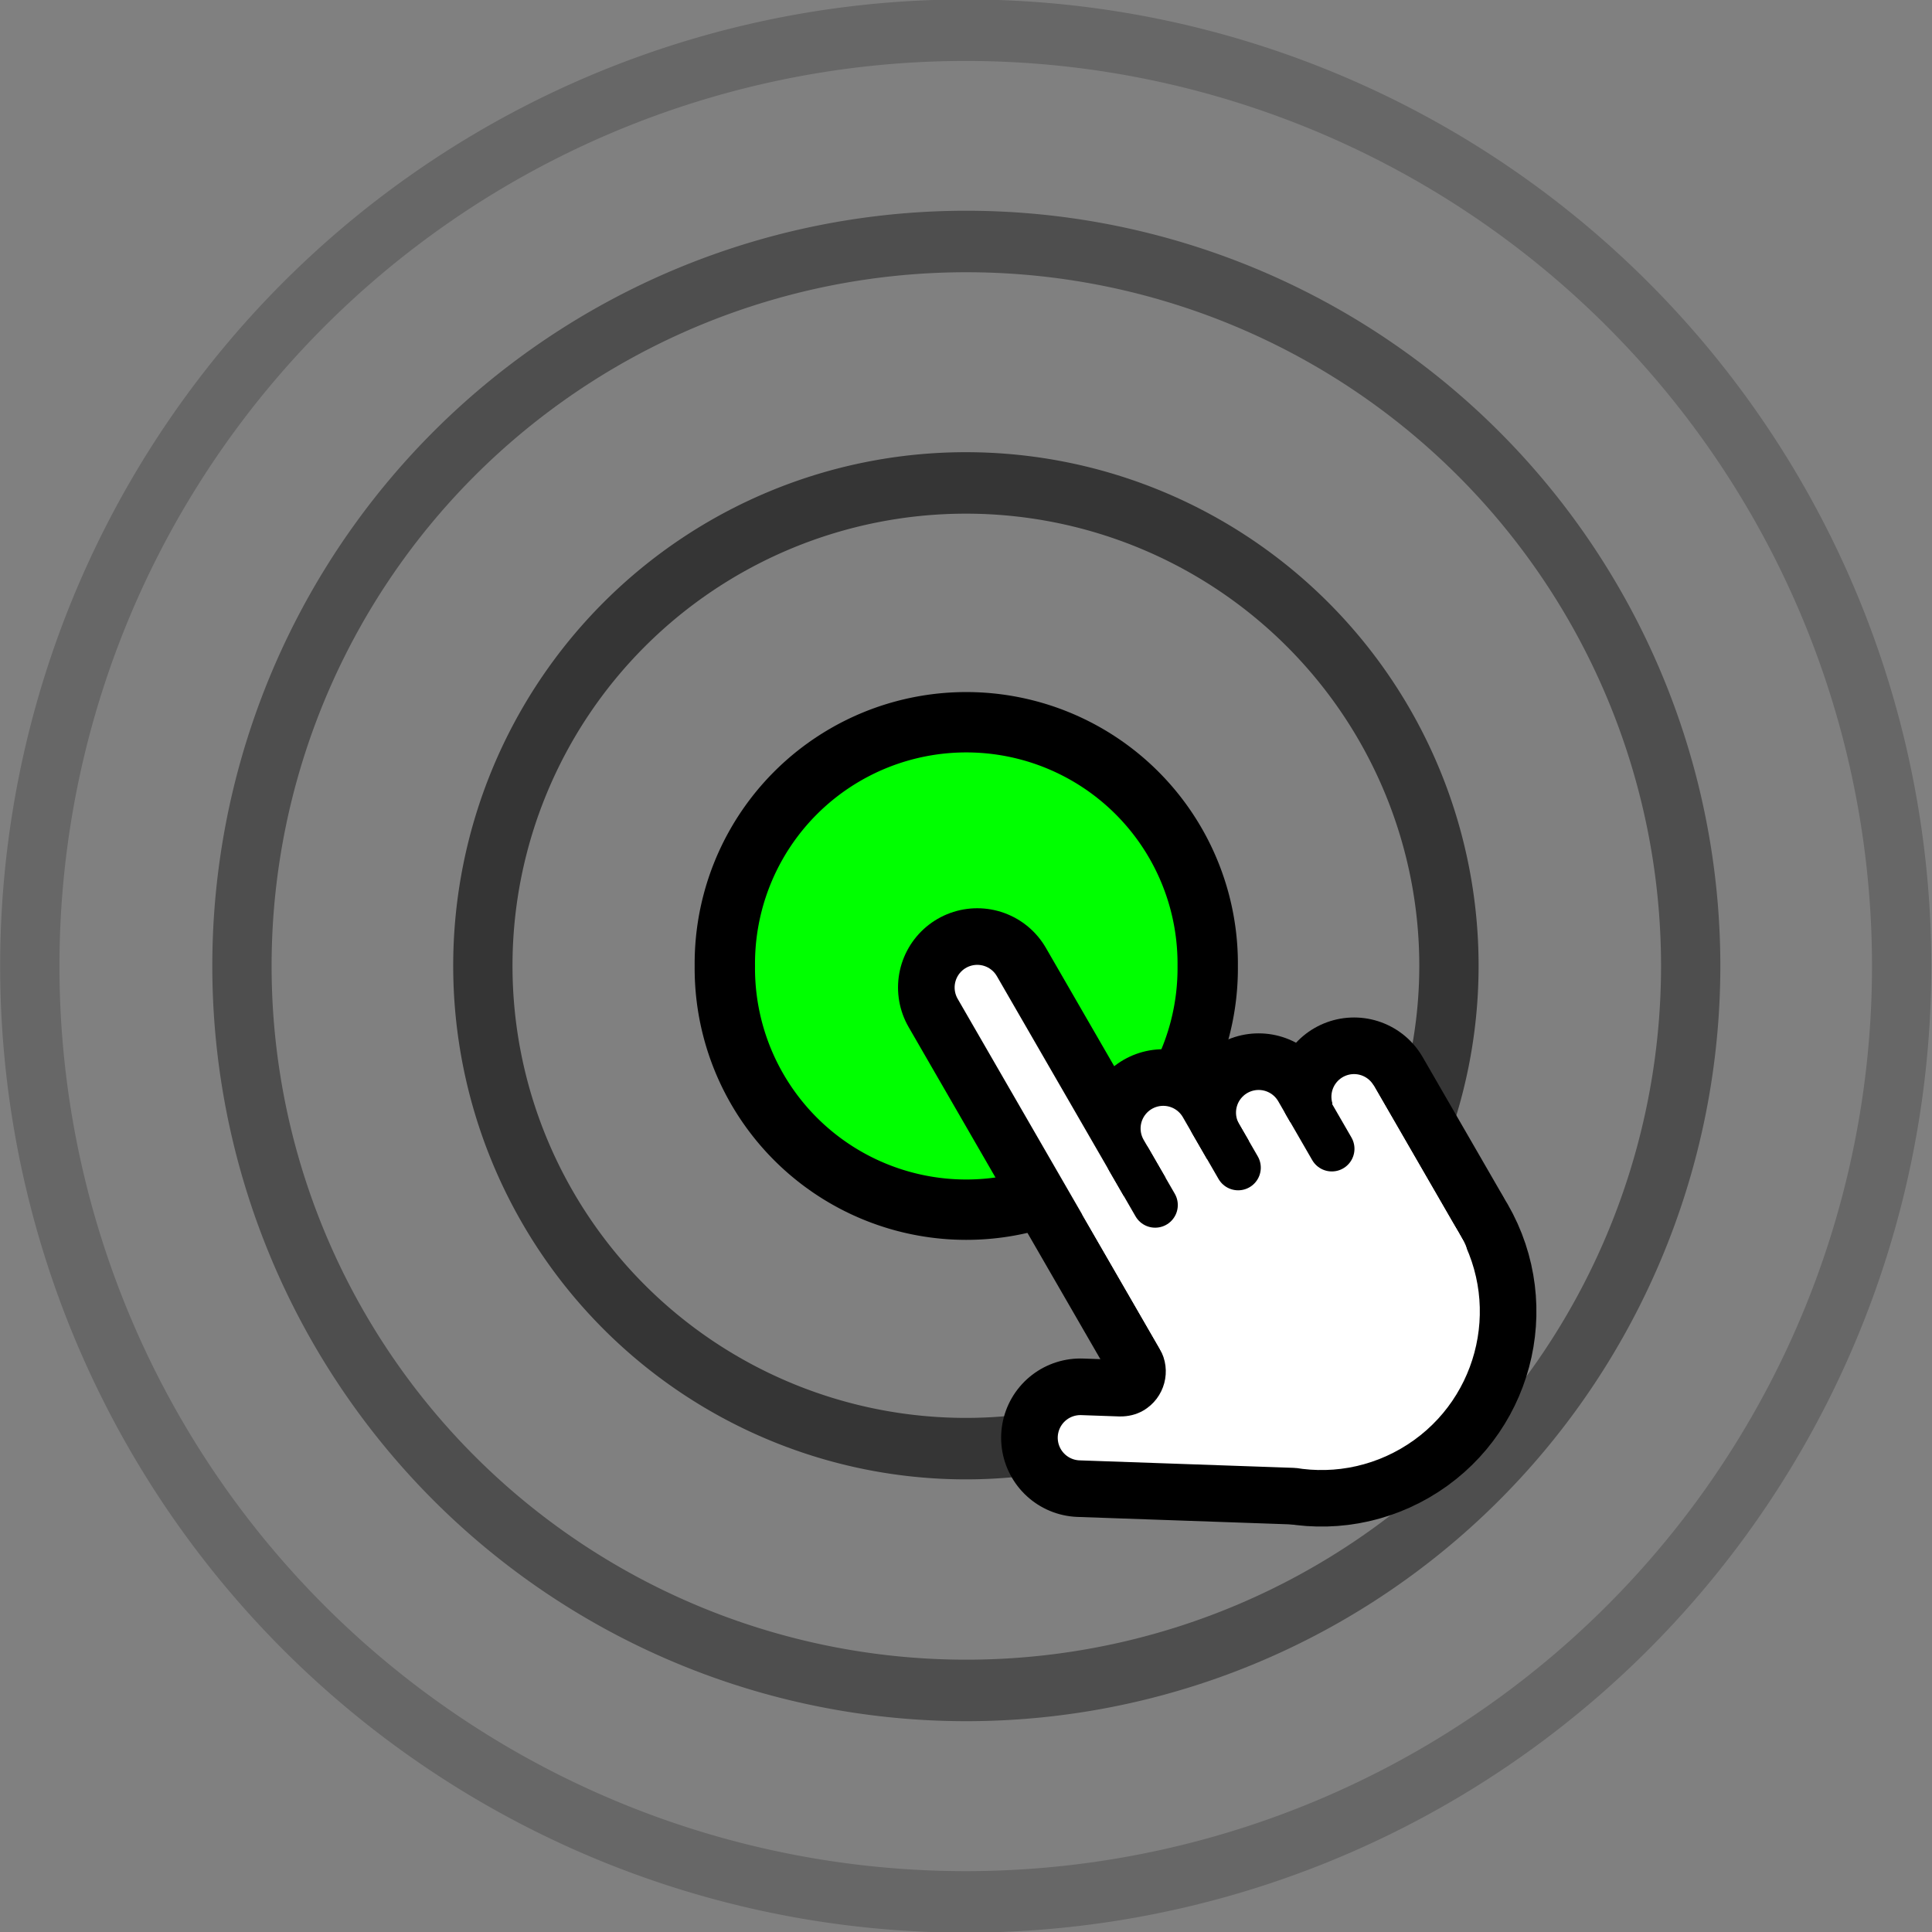 <?xml version="1.0" encoding="UTF-8" standalone="no"?>
<!-- Created with Inkscape (http://www.inkscape.org/) -->

<svg
   xmlns:dc="http://purl.org/dc/elements/1.1/"
   xmlns:cc="http://creativecommons.org/ns#"
   xmlns:rdf="http://www.w3.org/1999/02/22-rdf-syntax-ns#"
   xmlns:svg="http://www.w3.org/2000/svg"
   xmlns="http://www.w3.org/2000/svg"
   xmlns:sodipodi="http://sodipodi.sourceforge.net/DTD/sodipodi-0.dtd"
   xmlns:inkscape="http://www.inkscape.org/namespaces/inkscape"
   width="128"
   height="128"
   id="svg3018"
   version="1.1"
   inkscape:version="0.48.4 r9939"
   sodipodi:docname="icon128.svg">
  <rect width="100%" height="100%" fill="#808080" stroke="none"/>
  <defs
     id="defs3020" />
  <sodipodi:namedview
     id="base"
     pagecolor="#ffffff"
     bordercolor="#666666"
     borderopacity="1.0"
     inkscape:pageopacity="0.0"
     inkscape:pageshadow="2"
     inkscape:zoom="2.9720582"
     inkscape:cx="28.661504"
     inkscape:cy="39.806425"
     inkscape:current-layer="layer1"
     showgrid="true"
     inkscape:grid-bbox="true"
     inkscape:document-units="px"
     inkscape:window-width="1366"
     inkscape:window-height="713"
     inkscape:window-x="-2"
     inkscape:window-y="-3"
     inkscape:window-maximized="1" />
  <g
     id="layer1"
     inkscape:label="Layer 1"
     inkscape:groupmode="layer"
     transform="translate(0,80)">
    <path
       sodipodi:type="arc"
       style="fill:#00ff00;fill-opacity:1;stroke:#000000;stroke-width:2.818;stroke-miterlimit:4;stroke-opacity:1;stroke-dasharray:none"
       id="path3001"
       sodipodi:cx="-50.363636"
       sodipodi:cy="8.181818"
       sodipodi:rx="11.272727"
       sodipodi:ry="11.272727"
       d="m -39.091,8.182 a 11.273,11.273 0 1 1 -22.545,0 11.273,11.273 0 1 1 22.545,0 z"
       transform="matrix(1.419,0,0,1.419,135.484,-27.613)" />
    <path
       sodipodi:type="arc"
       style="fill:none;fill-opacity:0.598;stroke:#000000;stroke-width:3.271;stroke-linecap:round;stroke-miterlimit:4;stroke-opacity:0.588;stroke-dasharray:none"
       id="path3803"
       sodipodi:cx="-64.237923"
       sodipodi:cy="36.639404"
       sodipodi:rx="26.646841"
       sodipodi:ry="25.695168"
       d="m -37.591,36.639 a 26.647,25.695 0 1 1 -53.294,0 26.647,25.695 0 1 1 53.294,0 z"
       transform="matrix(1.201,0,0,1.245,141.143,-61.63)" />
    <path
       sodipodi:type="arc"
       style="fill:none;fill-opacity:1;stroke:#000000;stroke-width:2.181;stroke-linecap:round;stroke-miterlimit:4;stroke-opacity:0.392;stroke-dasharray:none"
       id="path3803-8"
       sodipodi:cx="-64.237923"
       sodipodi:cy="36.639404"
       sodipodi:rx="26.646841"
       sodipodi:ry="25.695168"
       d="m -37.591,36.639 a 26.647,25.695 0 1 1 -53.294,0 26.647,25.695 0 1 1 53.294,0 z"
       transform="matrix(1.801,0,0,1.868,179.714,-84.444)" />
    <path
       sodipodi:type="arc"
       style="fill:none;fill-opacity:1;stroke:#000000;stroke-opacity:0.196;stroke-width:1.688;stroke-miterlimit:4;stroke-dasharray:none"
       id="path3803-8-0"
       sodipodi:cx="-64.237923"
       sodipodi:cy="36.639404"
       sodipodi:rx="26.646841"
       sodipodi:ry="25.695168"
       d="m -37.591,36.639 a 26.647,25.695 0 1 1 -53.294,0 26.647,25.695 0 1 1 53.294,0 z"
       transform="matrix(2.327,0,0,2.413,213.464,-104.407)" />
    <g
       id="g3880"
       transform="matrix(1.299,-0.75,0.75,1.299,-54.4,29.857)">
      <path
         sodipodi:nodetypes="cc"
         inkscape:connector-curvature="0"
         id="path4317"
         d="m 83.602,14.063 0,19.5"
         style="fill:none;stroke:#000000;stroke-width:7;stroke-linecap:round;stroke-linejoin:miter;stroke-miterlimit:4;stroke-opacity:1;stroke-dasharray:none" />
      <path
         sodipodi:nodetypes="cc"
         inkscape:connector-curvature="0"
         id="path4317-1"
         d="m 87.602,23.563 0,10"
         style="fill:none;stroke:#000000;stroke-width:7;stroke-linecap:round;stroke-linejoin:miter;stroke-miterlimit:4;stroke-opacity:1;stroke-dasharray:none" />
      <path
         sodipodi:nodetypes="cc"
         inkscape:connector-curvature="0"
         id="path4317-1-3"
         d="m 91.602,25.063 0,8.5"
         style="fill:none;stroke:#000000;stroke-width:7;stroke-linecap:round;stroke-linejoin:miter;stroke-miterlimit:4;stroke-opacity:1;stroke-dasharray:none" />
      <path
         sodipodi:nodetypes="cc"
         inkscape:connector-curvature="0"
         id="path4317-1-3-1"
         d="m 95.602,26.563 0,7"
         style="fill:none;stroke:#000000;stroke-width:7;stroke-linecap:round;stroke-linejoin:miter;stroke-miterlimit:4;stroke-opacity:1;stroke-dasharray:none" />
      <path
         transform="matrix(0.98,0,0,0.98,105.027,25.394)"
         d="m -8.043,8.842 c 0,4.247 -3.443,7.69 -7.69,7.69 -4.247,0 -7.69,-3.443 -7.69,-7.69 0,-4.247 3.443,-7.69 7.69,-7.69 4.247,0 7.69,3.443 7.69,7.69 z"
         sodipodi:ry="7.6897864"
         sodipodi:rx="7.6897864"
         sodipodi:cy="8.8422527"
         sodipodi:cx="-15.733126"
         id="path4883"
         style="fill:#000000;fill-opacity:1;stroke:#000000;stroke-width:4;stroke-linecap:round;stroke-miterlimit:4;stroke-opacity:1;stroke-dasharray:none"
         sodipodi:type="arc" />
      <path
         sodipodi:nodetypes="cc"
         inkscape:connector-curvature="0"
         id="path4885"
         d="m 85.602,38.563 -8,-5"
         style="fill:none;stroke:#000000;stroke-width:7;stroke-linecap:round;stroke-linejoin:miter;stroke-miterlimit:4;stroke-opacity:1;stroke-dasharray:none" />
      <path
         sodipodi:nodetypes="cc"
         inkscape:connector-curvature="0"
         id="path4317-8"
         d="m 83.602,14.063 0,19.5"
         style="fill:#fff9ff;fill-opacity:1;stroke:#ffffff;stroke-width:2;stroke-linecap:round;stroke-linejoin:miter;stroke-miterlimit:4;stroke-opacity:1;stroke-dasharray:none" />
      <path
         sodipodi:nodetypes="cc"
         inkscape:connector-curvature="0"
         id="path4317-8-1"
         d="m 87.602,23.563 0,10"
         style="fill:#fff9ff;fill-opacity:1;stroke:#ffffff;stroke-width:2;stroke-linecap:round;stroke-linejoin:miter;stroke-miterlimit:4;stroke-opacity:1;stroke-dasharray:none" />
      <path
         sodipodi:nodetypes="cc"
         inkscape:connector-curvature="0"
         id="path4317-8-1-4"
         d="m 91.602,25.063 0,8.5"
         style="fill:#fff9ff;fill-opacity:1;stroke:#ffffff;stroke-width:2;stroke-linecap:round;stroke-linejoin:miter;stroke-miterlimit:4;stroke-opacity:1;stroke-dasharray:none" />
      <path
         sodipodi:nodetypes="cc"
         inkscape:connector-curvature="0"
         id="path4317-8-1-4-2"
         d="m 95.602,26.563 0,8"
         style="fill:#fff9ff;fill-opacity:1;stroke:#ffffff;stroke-width:2;stroke-linecap:round;stroke-linejoin:miter;stroke-miterlimit:4;stroke-opacity:1;stroke-dasharray:none" />
      <path
         sodipodi:nodetypes="cc"
         inkscape:connector-curvature="0"
         id="path4317-8-11"
         d="m 77.602,33.563 8,5"
         style="fill:#fff9ff;fill-opacity:1;stroke:#ffffff;stroke-width:2;stroke-linecap:round;stroke-linejoin:miter;stroke-miterlimit:4;stroke-opacity:1;stroke-dasharray:none" />
      <path
         transform="matrix(0.91,0,0,0.91,103.924,26.014)"
         d="m -8.043,8.842 c 0,4.247 -3.443,7.69 -7.69,7.69 -4.247,0 -7.69,-3.443 -7.69,-7.69 0,-4.247 3.443,-7.69 7.69,-7.69 4.247,0 7.69,3.443 7.69,7.69 z"
         sodipodi:ry="7.6897864"
         sodipodi:rx="7.6897864"
         sodipodi:cy="8.8422527"
         sodipodi:cx="-15.733126"
         id="path4883-8-4"
         style="fill:#ffffff;fill-opacity:1;stroke:none"
         sodipodi:type="arc" />
      <path
         sodipodi:nodetypes="ccccc"
         inkscape:connector-curvature="0"
         id="path5172"
         d="m 82.602,34.563 0,-9.5 14,1.5 0,8 z"
         style="fill:#ffffff;fill-opacity:1;stroke:none" />
      <path
         sodipodi:nodetypes="cc"
         inkscape:connector-curvature="0"
         id="path5096-8-3"
         d="m 93.602,25.756 0,2.308"
         style="fill:none;stroke:#000000;stroke-width:2;stroke-linecap:round;stroke-linejoin:miter;stroke-miterlimit:4;stroke-opacity:1;stroke-dasharray:none" />
      <path
         sodipodi:nodetypes="cc"
         inkscape:connector-curvature="0"
         id="path5096-8"
         d="m 89.602,24.409 0,2.308"
         style="fill:none;stroke:#000000;stroke-width:2;stroke-linecap:round;stroke-linejoin:miter;stroke-miterlimit:4;stroke-opacity:1;stroke-dasharray:none" />
      <path
         sodipodi:nodetypes="cc"
         inkscape:connector-curvature="0"
         id="path5096"
         d="m 85.602,24.006 0,2.308"
         style="fill:none;stroke:#000000;stroke-width:2;stroke-linecap:round;stroke-linejoin:miter;stroke-miterlimit:4;stroke-opacity:1;stroke-dasharray:none" />
      <path
         sodipodi:nodetypes="cscccc"
         inkscape:connector-curvature="0"
         id="path3834"
         d="m 82.602,31.913 c 0,1.105 -0.895,2 -2,2 -0.365,0 -0.705,-0.11 -1,-0.281 l 0,1.781 5,1.5 z"
         style="fill:#ffffff;fill-opacity:1;stroke:none" />
    </g>
  </g>
</svg>
